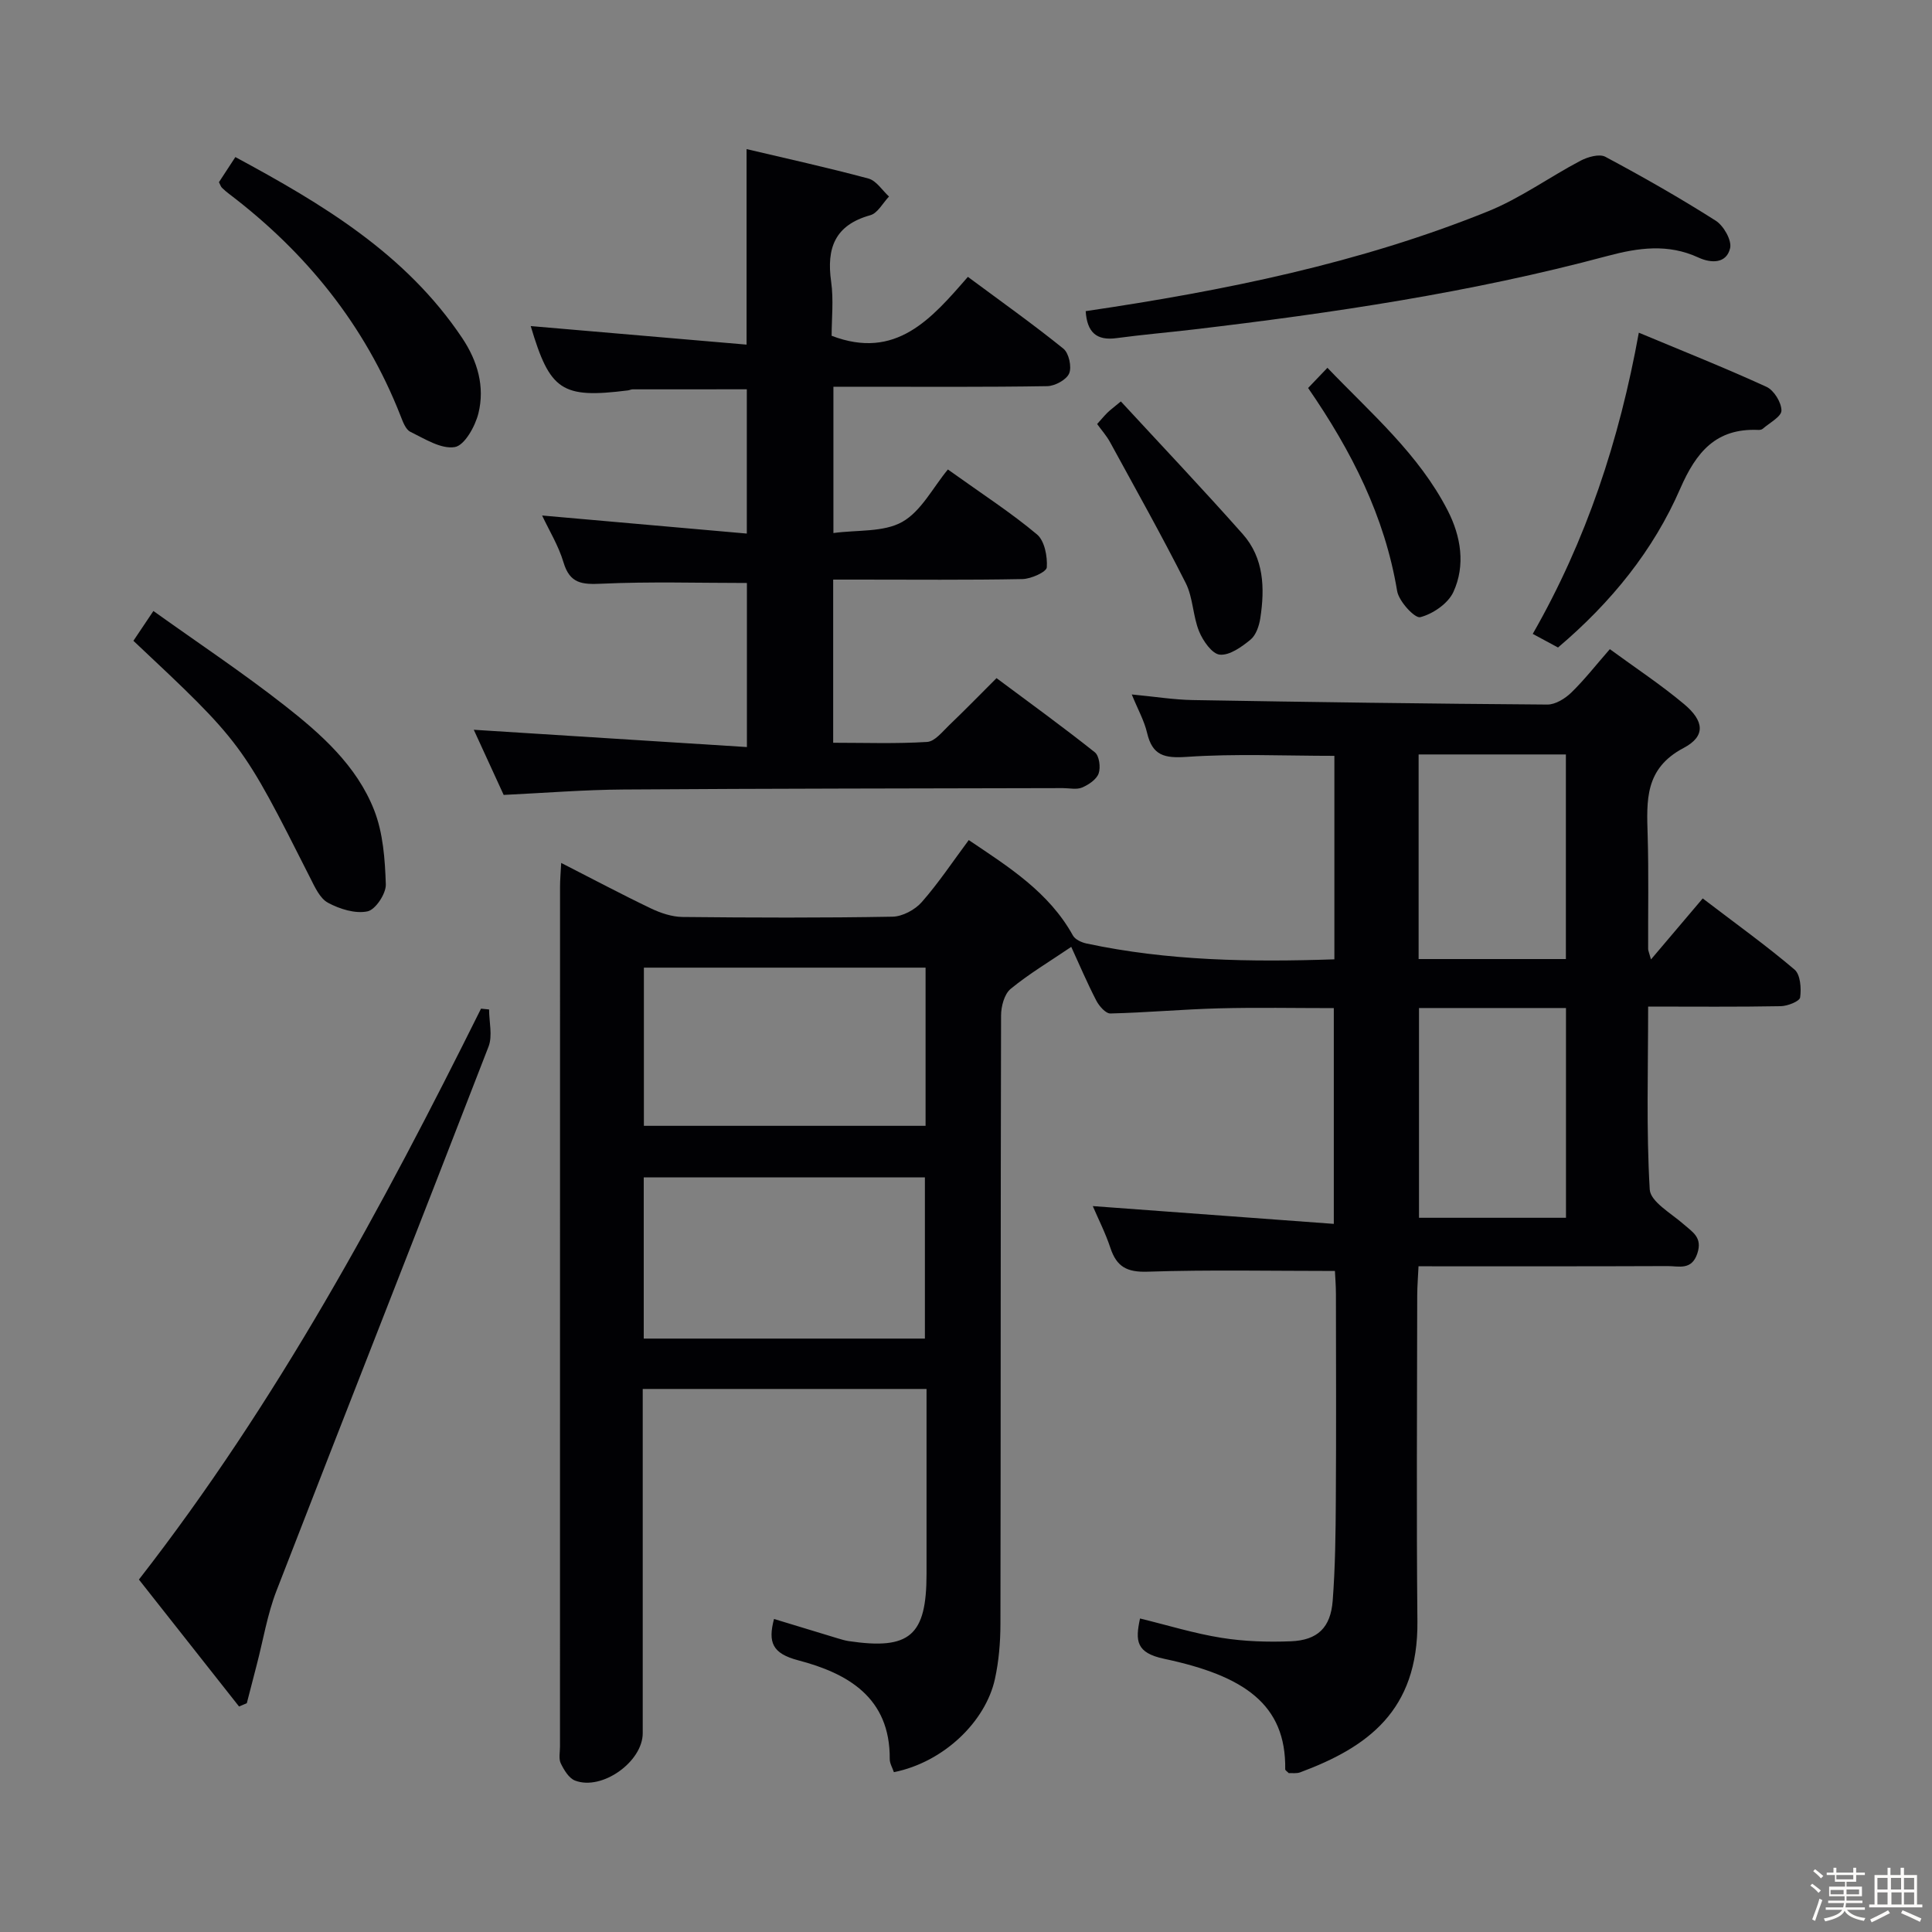 <svg enable-background="new 0 0 400 400" viewBox="0 0 400 400" xmlns="http://www.w3.org/2000/svg"><rect x="0" y="0" width="400" height="400" fill="#808080" stroke="none"/><path d="m374.8 390.4.4-.4c.7.5 1.3 1 1.8 1.4l-.5.5c-.5-.6-1.1-1.1-1.7-1.5zm1 7.3-.6-.3c.5-1.4 1.1-2.8 1.5-4.3.2.1.4.2.6.3-.5 1.3-1 2.8-1.5 4.3zm-.4-10.3.4-.4c.4.3 1 .8 1.7 1.4l-.5.5c-.4-.5-1-1-1.6-1.5zm2.5.3h1.7v-1h.6v1h3.5v-1h.6v1h1.8v.5h-1.8v1.4h-2v1h3.2v2h-3.2v.9h3.3v.5h-3.4c0 .3-.1.6-.1.9h4v.5h-3.7c.7.9 1.9 1.5 3.8 1.7-.1.2-.2.4-.3.6-2.1-.4-3.5-1.1-4-2.1-.4 1-1.8 1.7-4 2.2-.1-.2-.2-.4-.3-.6 2.1-.4 3.4-1 3.8-1.8h-3.4v-.5h3.6c.1-.3.1-.6.2-.9h-3.3v-.5h3.4c0-.3 0-.6 0-.9h-3.2v-2h3.3v-1h-2.1v-1.4h-1.7v-.5zm1.1 3.5v1h2.7c0-.3 0-.4 0-.4 0-.1 0-.2 0-.2 0-.1 0-.2 0-.3h-2.7zm1.2-3v.9h3.5v-.9zm4.7 3h-2.6v.6.4h2.6z" fill="#fcfbfa"/><path d="m393.6 386.7h.6v1.5h2.7v6.1h1.1v.6h-11v-.6h1.1v-6.1h2.7v-1.5h.6v1.5h2.1v-1.5zm-2.7 8.8.4.6c-1.2.6-2.5 1.3-3.8 1.9-.1-.2-.2-.4-.3-.6 1.2-.6 2.5-1.2 3.7-1.9zm-2.2-6.7v2.4h2.1v-2.4zm0 3v2.5h2.1v-2.5zm2.8-3v2.4h2.1v-2.4zm.1 3v2.5h2.1v-2.5h-2.2zm5.9 6.1c-1.4-.7-2.7-1.3-3.9-1.8l.3-.6c1.5.6 2.7 1.2 3.9 1.7zm-1.2-9.1h-2.1v2.4h2.1zm-2.1 3v2.5h2.1v-2.5z" fill="#fcfbfa"/><g fill="#010104"><path d="m341.82 198.64c3.79-4.46 7.09-8.36 10.71-12.63 7.08 5.4 13.25 9.83 19.01 14.73 1.22 1.04 1.42 3.88 1.16 5.76-.11.81-2.6 1.8-4.02 1.82-8.96.17-17.92.08-27.45.08 0 13.02-.4 25.48.33 37.87.15 2.53 4.44 4.93 7 7.18 1.89 1.66 3.95 2.75 2.86 6.05-1.18 3.58-3.84 2.62-6.14 2.63-16.99.07-33.98.04-51.59.04-.1 2.17-.26 4.09-.27 6.02-.02 22.5-.18 45 .04 67.5.18 18.54-10.37 26.08-24.26 31.25-.74.28-1.64.13-2.37.17-.33-.34-.74-.57-.74-.8.2-13.48-8.55-19.37-25.05-22.87-5.85-1.24-6.01-3.72-5.01-8.35 5.7 1.39 11.21 3.1 16.84 4 4.72.76 9.61.91 14.4.72 5.52-.22 8.22-2.82 8.65-8.4.53-6.96.61-13.95.65-20.94.09-14.17.04-28.33.02-42.5 0-1.79-.15-3.58-.21-4.83-13.26 0-26.04-.27-38.8.15-4.27.14-6.39-1.03-7.68-4.91-1.03-3.12-2.55-6.08-3.65-8.67 16.45 1.21 32.91 2.43 49.9 3.68 0-15.54 0-29.91 0-44.67-8.02 0-15.95-.16-23.87.05-7.47.2-14.92.88-22.39 1.06-.97.02-2.32-1.53-2.91-2.66-1.89-3.65-3.5-7.44-5.19-11.13-4.45 3.02-8.74 5.57-12.55 8.7-1.31 1.08-1.98 3.63-1.98 5.51-.11 42-.05 84-.13 125.99-.01 3.8-.33 7.67-1.14 11.37-1.93 8.83-10.6 17.23-20.92 19.3-.29-.89-.87-1.81-.86-2.73.1-12.76-8.73-17.75-18.95-20.43-5.39-1.42-6.28-3.73-5.01-8.56 4.37 1.33 8.73 2.66 13.09 3.98.8.24 1.6.49 2.42.61 12.6 1.86 16.06-1.13 16.07-13.88.01-12.64 0-25.29 0-38.33-19.59 0-38.81 0-58.76 0v5.27c0 22 .01 44 0 66 0 5.91-8.44 11.95-14.01 9.81-1.28-.49-2.29-2.19-2.96-3.57-.46-.95-.16-2.29-.16-3.46 0-59.33 0-118.66.01-177.99 0-1.44.13-2.88.24-4.97 6.51 3.32 12.48 6.5 18.58 9.42 2.01.96 4.34 1.74 6.53 1.77 14.5.15 29 .2 43.49-.06 2.07-.04 4.66-1.43 6.06-3.03 3.49-3.97 6.44-8.43 9.72-12.83 8.27 5.56 16.6 10.78 21.57 19.76.46.83 1.78 1.43 2.8 1.65 16.85 3.6 33.89 3.87 51.33 3.28 0-14.26 0-28.18 0-42.13-10.32 0-20.46-.48-30.51.21-4.67.32-7.16-.24-8.27-4.97-.58-2.5-1.9-4.83-3.17-7.95 4.77.45 8.69 1.09 12.62 1.16 24.47.42 48.95.76 73.42.93 1.67.01 3.67-1.23 4.95-2.47 2.72-2.64 5.07-5.66 7.99-9 5.3 3.88 10.56 7.35 15.36 11.37 4.19 3.5 4.52 6.66-.09 9.09-8.09 4.27-7.65 10.89-7.44 18.09.23 7.83.07 15.66.1 23.5-.01.32.15.62.59 2.19zm-208.54 45.12v33.38h58.21c0-11.37 0-22.28 0-33.38-19.58 0-38.82 0-58.21 0zm58.35-43.42c-19.76 0-38.99 0-58.32 0v32.75h58.32c0-11.13 0-21.75 0-32.75zm102.16 8.36v43.43h30.43c0-14.72 0-28.96 0-43.43-10.3 0-20.21 0-30.43 0zm-.08-10.14h30.49c0-14.27 0-28.28 0-42.36-10.32 0-20.25 0-30.49 0z"/><path d="m104.28 164.58c-2.23-4.86-4.35-9.48-6.19-13.49 18.83 1.19 37.48 2.37 56.55 3.58 0-12.12 0-23.03 0-33.97-9.96 0-20.04-.31-30.09.15-4.04.19-6.57-.01-7.88-4.41-1.03-3.46-2.99-6.64-4.43-9.71 14.01 1.23 27.97 2.46 42.38 3.74 0-10.54 0-20.1 0-29.87-7.83 0-15.74 0-23.65.01-.32 0-.64.18-.97.22-13.71 1.72-16.14.07-20.12-13.32 14.65 1.26 29.46 2.53 44.69 3.84 0-14.01 0-26.87 0-40.48 8.37 1.98 16.86 3.84 25.24 6.1 1.63.44 2.85 2.44 4.25 3.72-1.28 1.34-2.35 3.45-3.88 3.87-7.33 2.04-9.09 6.81-8.1 13.76.53 3.75.1 7.63.1 11.2 13.3 5.09 20.64-3.49 28.21-12.2 6.85 5.08 13.47 9.78 19.78 14.87 1.13.92 1.76 3.77 1.19 5.12-.56 1.32-2.94 2.61-4.54 2.64-12.83.21-25.66.12-38.49.12-1.81 0-3.62 0-5.78 0v30.29c4.96-.68 10.36-.13 14.24-2.3 3.93-2.21 6.35-7.1 9.46-10.86 7.23 5.17 13.11 8.97 18.44 13.44 1.58 1.32 2.19 4.55 2.04 6.82-.06.95-3.24 2.39-5.03 2.43-11.33.22-22.66.11-33.99.11-1.64 0-3.27 0-5.21 0v33.78c6.59 0 13.04.23 19.45-.17 1.6-.1 3.17-2.13 4.57-3.47 3.22-3.08 6.33-6.27 9.8-9.74 6.9 5.14 13.75 10.1 20.36 15.36.91.73 1.23 3.12.78 4.38-.45 1.25-2.07 2.33-3.43 2.91-1.13.48-2.63.12-3.96.12-30.33.08-60.65.08-90.98.29-8.13.05-16.25.71-24.81 1.12z"/><path d="m101.26 209c0 2.57.75 5.44-.11 7.68-14.54 37.6-29.35 75.09-43.91 112.68-1.89 4.88-2.74 10.16-4.07 15.26-.7 2.67-1.38 5.34-2.07 8.01-.54.23-1.07.45-1.61.68-6.92-8.78-13.85-17.55-20.73-26.28 28.65-36.8 50.4-77.11 70.83-118.2.55.06 1.11.12 1.67.17z"/><path d="m224.78 64.42c28.74-4.24 56.68-9.91 83.28-20.66 6.71-2.71 12.73-7.1 19.18-10.49 1.49-.78 3.89-1.47 5.13-.81 7.76 4.15 15.43 8.51 22.85 13.23 1.64 1.04 3.37 4.08 2.98 5.7-.76 3.2-3.89 3.16-6.56 1.93-6.29-2.9-12.39-2.05-18.89-.31-28.11 7.54-56.84 11.8-85.7 15.21-5.28.62-10.57 1.07-15.84 1.78-4.22.59-6.15-1.23-6.43-5.58z"/><path d="m322.57 134.06c-1.7-.92-3.27-1.76-5.23-2.82 11.1-19.39 17.92-40.07 21.96-62.36 9.07 3.79 17.85 7.28 26.43 11.21 1.55.71 3.1 3.23 3.1 4.91 0 1.26-2.47 2.54-3.88 3.78-.22.19-.64.25-.96.23-8.72-.37-12.81 4.58-16.11 12.14-5.56 12.78-14.24 23.52-25.31 32.91z"/><path d="m45.33 37.72c.98-1.5 2.04-3.12 3.4-5.2 18.02 9.72 35.28 20.01 46.96 37.46 3.2 4.78 4.72 10.09 3.36 15.6-.67 2.7-2.88 6.65-4.89 6.98-2.84.47-6.23-1.71-9.2-3.16-.99-.48-1.56-2.11-2.04-3.33-7.36-18.76-19.53-33.79-35.47-45.91-.53-.4-1.04-.83-1.51-1.3-.22-.22-.31-.56-.61-1.14z"/><path d="m27.62 132.67c1.2-1.8 2.29-3.42 4.14-6.17 9.24 6.61 18.43 12.72 27.1 19.51 7.59 5.94 14.99 12.5 18.6 21.71 1.86 4.74 2.25 10.21 2.42 15.38.06 1.92-2.14 5.25-3.8 5.59-2.53.53-5.75-.48-8.17-1.78-1.68-.9-2.74-3.28-3.7-5.18-14.09-27.89-14.07-27.9-36.59-49.06z"/><path d="m227.15 87.79c.79-.88 1.41-1.63 2.1-2.32.57-.57 1.23-1.04 2.81-2.36 8.51 9.22 17.02 18.2 25.23 27.46 4.41 4.97 4.6 11.21 3.64 17.44-.24 1.57-.89 3.49-2.02 4.42-1.83 1.5-4.31 3.29-6.35 3.11-1.61-.14-3.5-2.86-4.3-4.82-1.3-3.18-1.24-6.98-2.77-10.01-4.98-9.87-10.4-19.51-15.69-29.21-.71-1.29-1.71-2.41-2.65-3.71z"/><path d="m270.83 80.33c1.26-1.32 2.39-2.5 4-4.18 9.04 9.44 18.92 17.87 24.92 29.58 2.72 5.32 3.7 11.3 1.16 16.83-1.1 2.39-4.24 4.55-6.86 5.22-1.12.29-4.44-3.28-4.79-5.43-2.57-15.42-9.37-28.88-18.43-42.02z"/></g></svg>